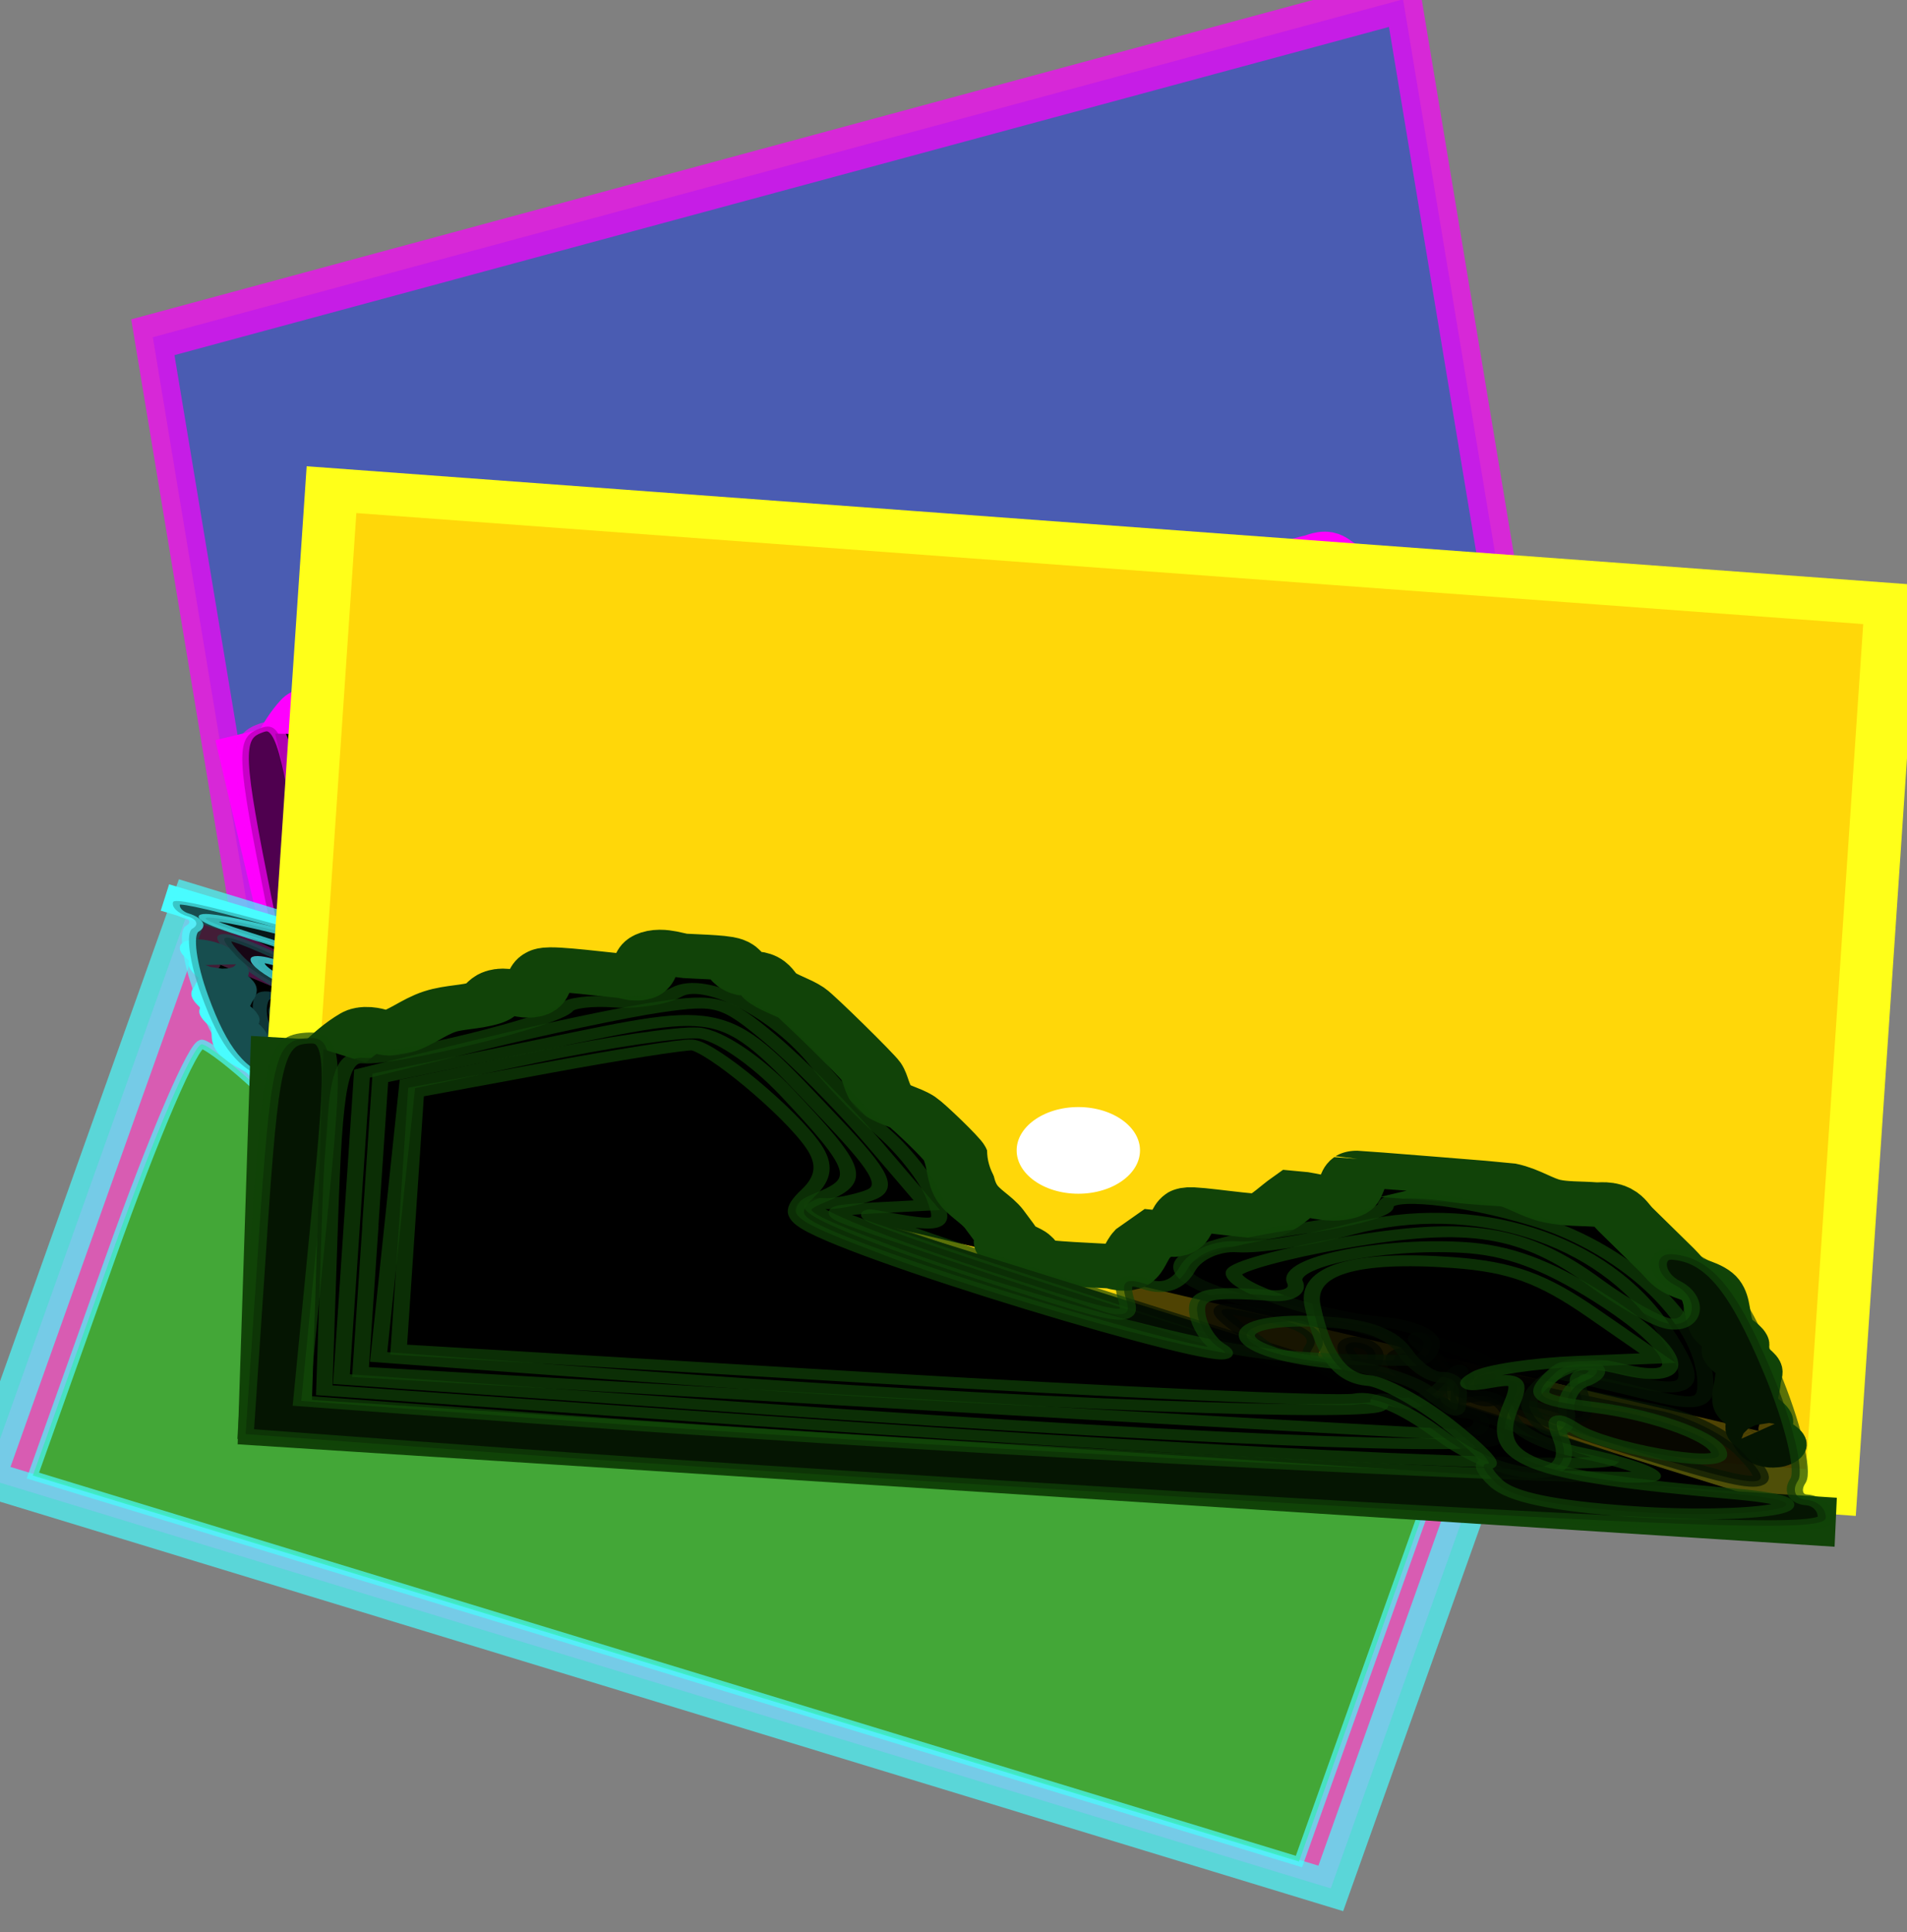 <?xml version="1.0" encoding="UTF-8" standalone="no"?>
<!-- Created with Inkscape (http://www.inkscape.org/) -->

<svg
   xmlns:dc="http://purl.org/dc/elements/1.1/"
   xmlns:cc="http://creativecommons.org/ns#"
   xmlns:rdf="http://www.w3.org/1999/02/22-rdf-syntax-ns#"
   xmlns:svg="http://www.w3.org/2000/svg"
   xmlns="http://www.w3.org/2000/svg"
   xmlns:sodipodi="http://sodipodi.sourceforge.net/DTD/sodipodi-0.dtd"
   xmlns:inkscape="http://www.inkscape.org/namespaces/inkscape"
   width="26.288"
   height="26.628"
   id="svg7110"
   version="1.1"
   inkscape:version="0.48.2 r9819"
   sodipodi:docname="insertImage.svg">
  <rect width="100%" height="100%" fill="#808080" stroke="none"/>
  <defs
     id="defs7112" />
  <sodipodi:namedview
     id="base"
     pagecolor="#ffffff"
     bordercolor="#666666"
     borderopacity="1.0"
     inkscape:pageopacity="0.0"
     inkscape:pageshadow="2"
     inkscape:zoom="3.959798"
     inkscape:cx="33.048423"
     inkscape:cy="-37.117064"
     inkscape:document-units="px"
     inkscape:current-layer="layer1"
     showgrid="false"
     fit-margin-top="0"
     fit-margin-left="0"
     fit-margin-right="0"
     fit-margin-bottom="0"
     showborder="false"
     inkscape:showpageshadow="false"
     inkscape:window-width="1280"
     inkscape:window-height="974"
     inkscape:window-x="-8"
     inkscape:window-y="-8"
     inkscape:window-maximized="1" />
  <g
     inkscape:label="Layer 1"
     inkscape:groupmode="layer"
     id="layer1"
     transform="translate(-183.948,-291.275)">
    <g
       id="g8198"
       transform="matrix(1.195,0,0,1.192,-35.903,-55.989)">
      <g
         style="stroke:#fe00fe;stroke-opacity:1"
         transform="matrix(0.672,-0.182,0.142,0.857,-8.556,66.497)"
         id="g7901">
        <g
           style="stroke:#fe00fe;stroke-opacity:1"
           id="g8024">
          <rect
             y="314.199"
             x="222.736"
             height="10.722"
             width="21.461"
             id="rect7118-81"
             style="opacity:0.69;fill:#324cc8;fill-opacity:1;fill-rule:nonzero;stroke:#fe00fe;stroke-width:0.613;stroke-linecap:square;stroke-linejoin:miter;stroke-miterlimit:4;stroke-opacity:1;stroke-dasharray:none" />
          <g
             style="fill:#000000;fill-opacity:1;stroke:#fe00fe;stroke-opacity:1"
             id="g7632-21"
             transform="matrix(0.993,0.034,0.023,0.555,34.113,138.217)">
            <path
               inkscape:connector-curvature="0"
               id="path7644-4"
               d=""
               style="opacity:0.69;fill:#000000;fill-opacity:1;fill-rule:nonzero;stroke:#fe00fe;stroke-width:0.222;stroke-linecap:square;stroke-linejoin:miter;stroke-miterlimit:4;stroke-opacity:1;stroke-dasharray:none" />
            <path
               inkscape:connector-curvature="0"
               id="path7648-9"
               d=""
               style="opacity:0.69;fill:#000000;fill-opacity:1;fill-rule:nonzero;stroke:#fe00fe;stroke-width:0.222;stroke-linecap:square;stroke-linejoin:miter;stroke-miterlimit:4;stroke-opacity:1;stroke-dasharray:none" />
            <path
               inkscape:connector-curvature="0"
               id="path7654-8"
               d=""
               style="opacity:0.69;fill:#000000;fill-opacity:1;fill-rule:nonzero;stroke:#fe00fe;stroke-width:0.222;stroke-linecap:square;stroke-linejoin:miter;stroke-miterlimit:4;stroke-opacity:1;stroke-dasharray:none" />
            <g
               style="stroke:#fe00fe;stroke-opacity:1"
               transform="translate(-7.576,-45.457)"
               id="g7666-24">
              <g
                 id="g7636-5"
                 transform="matrix(1,0.009,-0.009,1,10.408,14.207)"
                 style="fill:#000000;fill-opacity:1;stroke:#fe00fe;stroke-opacity:1">
                <path
                   style="fill:#000000;fill-opacity:1;stroke:#fe00fe;stroke-width:0.907px;stroke-linecap:butt;stroke-linejoin:miter;stroke-opacity:1"
                   d="m 183.549,346.257 c 0.274,-0.426 0.485,-0.928 0.822,-1.277 0.105,-0.109 0.284,0.063 0.411,0 0.229,-0.114 0.396,-0.374 0.617,-0.511 0.194,-0.12 0.423,-0.135 0.617,-0.255 0.087,-0.054 0.119,-0.202 0.206,-0.255 0.123,-0.076 0.314,0.12 0.411,0 0.108,-0.135 0.078,-0.405 0.206,-0.511 0.067,-0.055 0.872,0 1.028,0 0.069,0 0.157,0.06 0.206,0 0.108,-0.135 0.078,-0.405 0.206,-0.511 0.114,-0.095 0.274,0 0.411,0 0.093,0 0.554,-0.039 0.617,0 0.087,0.054 0.119,0.202 0.206,0.255 0.061,0.038 0.144,-0.038 0.206,0 0.087,0.054 0.125,0.189 0.206,0.255 0.127,0.106 0.284,0.15 0.411,0.255 0.1,0.083 0.961,1.153 1.028,1.277 0.085,0.158 0.097,0.376 0.206,0.511 0.108,0.135 0.284,0.15 0.411,0.255 0.087,0.072 0.574,0.661 0.617,0.766 0.097,0.241 0.094,0.535 0.206,0.766 0.1,0.206 0.295,0.318 0.411,0.511 0.906,1.502 -0.247,0.102 0.411,0.511 0.087,0.054 0.119,0.202 0.206,0.255 0.088,0.054 0.946,0 1.028,0 0.069,0 0.157,0.06 0.206,0 0.108,-0.135 0.121,-0.352 0.205,-0.511 0.069,-0.085 0.137,-0.17 0.206,-0.255 0.069,0 0.157,0.06 0.206,0 0.108,-0.135 0.097,-0.376 0.206,-0.511 0.037,-0.046 0.955,0.06 1.028,0 0.161,-0.134 0.274,-0.341 0.411,-0.511 0.206,0 0.433,0.114 0.617,0 0.137,-0.085 0.097,-0.376 0.206,-0.511 0.004,-0.005 2.032,-0.004 2.055,0 0.214,0.038 0.403,0.211 0.617,0.255 0.203,0.042 0.411,0 0.617,0 0.069,0 0.144,-0.038 0.206,0 0.087,0.054 0.137,0.17 0.205,0.255 0.206,0.255 0.411,0.511 0.617,0.766 0.069,0.085 0.125,0.189 0.206,0.255 0.127,0.106 0.319,0.103 0.411,0.255 0.13,0.215 0.109,0.525 0.206,0.766 0.043,0.108 0.162,0.148 0.206,0.255 0.031,0.076 -0.031,0.179 0,0.255 0.043,0.108 0.162,0.148 0.206,0.255 0.031,0.076 0,0.17 0,0.255 0,0.17 -0.043,0.349 0,0.511 0.031,0.114 0.162,0.148 0.206,0.255 0.031,0.076 -0.031,0.179 0,0.255 0.043,0.108 0.274,0.17 0.206,0.255 -0.069,0.085 -0.137,-0.17 -0.206,-0.255"
                   id="path7120-2"
                   inkscape:connector-curvature="0" />
                <path
                   style="fill:#000000;fill-opacity:1;stroke:#fe00fe;stroke-width:1px;stroke-linecap:butt;stroke-linejoin:miter;stroke-opacity:1"
                   d="m 183.343,345.255 0.253,7.829 21.466,-0.505"
                   id="path7630-9"
                   inkscape:connector-curvature="0" />
              </g>
              <path
                 style="opacity:0.69;fill:#000000;fill-opacity:1;fill-rule:nonzero;stroke:#fe00fe;stroke-width:0.222;stroke-linecap:square;stroke-linejoin:miter;stroke-miterlimit:4;stroke-opacity:1;stroke-dasharray:none"
                 d="m 191.397,364.811 c -0.065,-2.897 -0.02,-3.41 0.302,-3.409 0.444,0.001 2.613,-1.05 2.736,-1.326 0.046,-0.104 0.336,-0.189 0.644,-0.189 0.308,0 0.69,-0.131 0.85,-0.29 0.372,-0.372 1.392,0.26 2,1.241 0.236,0.38 0.679,0.975 0.985,1.322 0.306,0.347 0.639,0.902 0.739,1.233 0.175,0.577 0.143,0.595 -0.792,0.444 -0.536,-0.086 1.469,0.696 4.455,1.739 2.986,1.043 5.6,1.975 5.808,2.072 0.56,0.261 -4.599,0.502 -11.54,0.54 l -6.11,0.033 -0.077,-3.41 z"
                 id="path7640-98"
                 inkscape:connector-curvature="0" />
              <path
                 style="opacity:0.69;fill:#000000;fill-opacity:1;fill-rule:nonzero;stroke:#fe00fe;stroke-width:0.222;stroke-linecap:square;stroke-linejoin:miter;stroke-miterlimit:4;stroke-opacity:1;stroke-dasharray:none"
                 d="m 209.14,367.363 c -1.785,-0.62 -2.497,-1.377 -0.996,-1.059 0.47,0.1 1.196,0.241 1.612,0.316 0.417,0.074 0.962,0.408 1.211,0.741 0.563,0.753 0.335,0.753 -1.827,0.002 l 0,0 z"
                 id="path7642-3"
                 inkscape:connector-curvature="0" />
              <path
                 style="opacity:0.69;fill:#000000;fill-opacity:1;fill-rule:nonzero;stroke:#fe00fe;stroke-width:0.222;stroke-linecap:square;stroke-linejoin:miter;stroke-miterlimit:4;stroke-opacity:1;stroke-dasharray:none"
                 d="m 206.262,366.284 c -0.331,-0.331 -0.16,-0.54 0.337,-0.41 0.278,0.073 0.505,0.232 0.505,0.355 0,0.261 -0.597,0.3 -0.842,0.055 z"
                 id="path7646-8"
                 inkscape:connector-curvature="0" />
              <path
                 style="opacity:0.69;fill:#000000;fill-opacity:1;fill-rule:nonzero;stroke:#fe00fe;stroke-width:0.222;stroke-linecap:square;stroke-linejoin:miter;stroke-miterlimit:4;stroke-opacity:1;stroke-dasharray:none"
                 d="m 206.718,366.099 c -0.3,-0.457 -0.798,-0.686 -2.026,-0.93 -2.15,-0.427 -2.124,-1.017 0.076,-1.731 0.59,-0.192 1.073,-0.444 1.073,-0.561 0,-0.3 1.035,-0.263 2.046,0.074 1.347,0.449 2.5,1.909 2.5,3.167 0,0.294 -0.162,0.349 -0.661,0.224 -1.824,-0.458 -2.117,-0.464 -2.117,-0.047 0,0.598 -0.433,0.502 -0.891,-0.196 z"
                 id="path7650-6"
                 inkscape:connector-curvature="0" />
              <path
                 style="opacity:0.69;fill:#000000;fill-opacity:1;fill-rule:nonzero;stroke:#fe00fe;stroke-width:0.222;stroke-linecap:square;stroke-linejoin:miter;stroke-miterlimit:4;stroke-opacity:1;stroke-dasharray:none"
                 d="m 205.463,365.947 c -0.086,-0.139 -0.036,-0.253 0.111,-0.253 0.147,0 0.267,0.114 0.267,0.253 0,0.139 -0.05,0.253 -0.111,0.253 -0.061,0 -0.182,-0.114 -0.267,-0.253 z"
                 id="path7652-9"
                 inkscape:connector-curvature="0" />
              <path
                 style="opacity:0.69;fill:#000000;fill-opacity:1;fill-rule:nonzero;stroke:#fe00fe;stroke-width:0.222;stroke-linecap:square;stroke-linejoin:miter;stroke-miterlimit:4;stroke-opacity:1;stroke-dasharray:none"
                 d="m 191.699,364.846 0,-3.122 1.578,-0.76 c 0.868,-0.418 1.96,-0.887 2.427,-1.041 0.787,-0.26 0.901,-0.226 1.557,0.478 0.39,0.417 1.065,1.296 1.502,1.954 l 0.793,1.195 -0.709,0.133 c -0.643,0.121 -0.662,0.153 -0.204,0.342 1.046,0.433 5.759,2.176 5.883,2.176 0.071,0 -0.133,-0.227 -0.453,-0.505 -0.61,-0.529 -0.513,-0.602 0.456,-0.342 0.37,0.099 0.532,0.288 0.444,0.517 -0.131,0.34 0.09,0.471 2.509,1.484 0.753,0.315 -3.314,0.553 -10.038,0.586 l -5.745,0.028 0,-3.122 z"
                 id="path7656-8"
                 inkscape:connector-curvature="0" />
              <path
                 style="opacity:0.69;fill:#000000;fill-opacity:1;fill-rule:nonzero;stroke:#fe00fe;stroke-width:0.222;stroke-linecap:square;stroke-linejoin:miter;stroke-miterlimit:4;stroke-opacity:1;stroke-dasharray:none"
                 d="m 191.953,364.786 9e-4,-3.005 2.207,-0.931 c 2.524,-1.065 2.394,-1.101 4.039,1.14 0.727,0.99 0.833,1.272 0.547,1.453 -0.195,0.124 -0.463,0.226 -0.595,0.229 -0.585,0.009 0.387,0.532 2.295,1.235 1.911,0.703 2.046,0.722 1.927,0.264 -0.095,-0.365 -0.029,-0.454 0.258,-0.344 0.249,0.096 0.445,-0.037 0.553,-0.375 0.094,-0.296 0.382,-0.523 0.664,-0.523 0.274,0 0.963,-0.237 1.531,-0.527 1.655,-0.845 3.477,-0.201 4.381,1.547 0.568,1.099 0.486,1.318 -0.421,1.119 -0.727,-0.16 -0.782,-0.128 -0.65,0.379 0.11,0.422 0.054,0.518 -0.236,0.407 -0.21,-0.08 -0.492,-0.146 -0.628,-0.146 -0.136,0 -0.185,-0.101 -0.108,-0.224 0.158,-0.256 -0.254,-0.625 -0.992,-0.888 -0.405,-0.145 -0.443,-0.118 -0.189,0.138 0.174,0.175 0.316,0.523 0.316,0.773 0,0.25 0.114,0.455 0.253,0.455 0.368,0 0.31,0.415 -0.063,0.455 -0.174,0.018 -3.64,0.111 -7.702,0.206 l -7.387,0.173 9e-4,-3.005 z"
                 id="path7658-6"
                 inkscape:connector-curvature="0" />
              <path
                 style="opacity:0.69;fill:#000000;fill-opacity:1;fill-rule:nonzero;stroke:#fe00fe;stroke-width:0.222;stroke-linecap:square;stroke-linejoin:miter;stroke-miterlimit:4;stroke-opacity:1;stroke-dasharray:none"
                 d="m 190.437,365.219 c 0,-3.608 0.044,-4.023 0.442,-4.127 0.409,-0.107 0.436,0.166 0.366,3.632 l -0.076,3.748 3.485,-5.8e-4 c 5.851,-9.8e-4 15.215,-0.321 15.095,-0.516 -0.062,-0.101 -0.506,-0.258 -0.986,-0.348 -0.544,-0.102 -0.93,-0.346 -1.026,-0.647 -0.093,-0.293 -0.299,-0.428 -0.522,-0.342 -0.266,0.102 -0.33,0.01 -0.232,-0.329 0.083,-0.284 0.017,-0.24 -0.167,0.109 -0.173,0.331 -0.453,0.521 -0.652,0.445 -0.192,-0.074 -0.29,-0.039 -0.218,0.077 0.161,0.26 -5.01,0.538 -10.025,0.54 l -3.733,0.001 0.071,-2.798 0.071,-2.798 1.73,-0.737 c 0.951,-0.406 1.945,-0.737 2.208,-0.737 0.271,0 0.818,0.465 1.264,1.073 1.064,1.454 1.125,1.673 0.575,2.079 -0.438,0.324 -0.364,0.399 0.99,1 0.805,0.357 2.301,0.874 3.325,1.149 1.577,0.423 2.251,0.469 3.988,0.276 0.104,-0.012 0.189,-0.174 0.189,-0.361 0,-0.198 -0.29,-0.349 -0.694,-0.361 -0.874,-0.025 -2.083,-0.476 -2.083,-0.777 0,-0.125 0.663,-0.476 1.474,-0.779 1.695,-0.634 2.459,-0.538 3.504,0.442 0.388,0.363 0.847,0.683 1.02,0.71 0.375,0.06 0.425,-0.565 0.063,-0.789 -0.295,-0.182 -0.34,-0.633 -0.063,-0.627 0.526,0.011 0.898,0.58 1.455,2.228 0.337,0.995 0.547,1.98 0.467,2.188 -0.08,0.208 -0.019,0.378 0.134,0.378 0.154,0 0.28,0.152 0.28,0.338 0,0.271 -1.442,0.371 -7.238,0.505 -3.981,0.092 -8.868,0.167 -10.859,0.167 l -3.621,0 0,-4.011 z m 18.07,1.549 c -0.037,-0.243 0.054,-0.521 0.204,-0.618 0.15,-0.097 0.219,-0.229 0.153,-0.295 -0.265,-0.265 -1.004,0.552 -0.854,0.944 0.211,0.549 0.582,0.526 0.496,-0.031 l 0,0 z"
                 id="path7660-6"
                 inkscape:connector-curvature="0" />
              <path
                 style="opacity:0.69;fill:#000000;fill-opacity:1;fill-rule:nonzero;stroke:#fe00fe;stroke-width:0.222;stroke-linecap:square;stroke-linejoin:miter;stroke-miterlimit:4;stroke-opacity:1;stroke-dasharray:none"
                 d="m 206.783,367.435 c -0.494,-0.472 -0.929,-0.689 -1.178,-0.587 -0.217,0.089 -3.265,0.223 -6.772,0.298 l -6.377,0.136 0,-2.633 0,-2.633 1.763,-0.686 c 0.97,-0.377 1.857,-0.686 1.973,-0.686 0.264,0 1.414,1.227 1.759,1.878 0.182,0.342 0.173,0.628 -0.029,0.955 -0.227,0.367 -0.208,0.517 0.09,0.708 1.086,0.693 6.487,2.429 5.682,1.826 -0.139,-0.104 -0.286,-0.388 -0.327,-0.631 -0.071,-0.426 0.095,-0.511 1,-0.511 0.231,-2e-5 0.368,-0.139 0.302,-0.308 -0.149,-0.388 1.12,-0.927 2.257,-0.959 0.619,-0.018 1.16,0.21 1.909,0.803 1.225,0.97 1.414,1.69 0.375,1.43 -0.436,-0.109 -0.744,-0.053 -0.88,0.162 -0.331,0.523 -0.267,0.598 0.568,0.662 0.86,0.066 1.74,0.455 1.74,0.77 0,0.277 -1.563,0.034 -1.994,-0.311 -0.286,-0.229 -0.32,-0.181 -0.182,0.253 0.291,0.915 -0.749,0.956 -1.68,0.065 z m 0.236,-0.843 c 0,-0.201 -0.114,-0.343 -0.253,-0.316 -0.139,0.027 -0.376,-0.178 -0.526,-0.456 -0.188,-0.347 -0.527,-0.502 -1.082,-0.496 -1.521,0.016 -1.441,0.771 0.088,0.828 0.519,0.019 1.116,0.209 1.327,0.42 0.467,0.467 0.445,0.466 0.445,0.02 l 0,-10e-6 z"
                 id="path7662-2"
                 inkscape:connector-curvature="0" />
              <path
                 style="opacity:0.69;fill:#000000;fill-opacity:1;fill-rule:nonzero;stroke:#fe00fe;stroke-width:0.222;stroke-linecap:square;stroke-linejoin:miter;stroke-miterlimit:4;stroke-opacity:1;stroke-dasharray:none"
                 d="m 207.609,368.346 c -0.173,-0.208 -0.235,-0.379 -0.138,-0.379 0.097,0 -0.164,-0.341 -0.581,-0.758 -0.417,-0.417 -0.925,-0.758 -1.129,-0.758 -0.38,0 -0.64,-0.453 -0.83,-1.442 -0.135,-0.706 0.525,-1.084 1.894,-1.084 0.788,0 1.229,0.185 1.95,0.818 l 0.932,0.818 -1.094,0.187 c -0.602,0.103 -1.216,0.31 -1.365,0.46 -0.193,0.195 -0.141,0.224 0.184,0.1 0.378,-0.144 0.431,-0.072 0.313,0.427 -0.275,1.166 0.25,1.411 3.146,1.473 1.584,0.034 0.268,0.508 -1.421,0.512 -1.071,0.003 -1.644,-0.113 -1.862,-0.375 z"
                 id="path7664-3"
                 inkscape:connector-curvature="0" />
            </g>
          </g>
        </g>
      </g>
      <g
         style="stroke:#49fcff;stroke-opacity:1"
         transform="matrix(1.252,-0.037,0.04,1.21,-51.566,-75.213)"
         id="g8045">
        <g
           style="stroke:#49fcff;stroke-opacity:1"
           id="g7879"
           transform="matrix(-0.571,-0.2,0.208,-0.548,227.484,562.12)">
          <rect
             y="357.887"
             x="196.096"
             height="9.934"
             width="21.461"
             id="rect7118-8"
             style="opacity:0.69;fill:#ff4cc8;fill-opacity:1;fill-rule:nonzero;stroke:#49fcff;stroke-width:0.59;stroke-linecap:square;stroke-linejoin:miter;stroke-miterlimit:4;stroke-opacity:1;stroke-dasharray:none" />
          <g
             style="fill:#000000;fill-opacity:1;stroke:#49fcff;stroke-opacity:1"
             id="g7632-2"
             transform="matrix(1,0,0,0.45,13.239,222.338)">
            <path
               inkscape:connector-curvature="0"
               id="path7644-7"
               d=""
               style="opacity:0.69;fill:#000000;fill-opacity:1;fill-rule:nonzero;stroke:#49fcff;stroke-width:0.222;stroke-linecap:square;stroke-linejoin:miter;stroke-miterlimit:4;stroke-opacity:1;stroke-dasharray:none" />
            <path
               inkscape:connector-curvature="0"
               id="path7648-7"
               d=""
               style="opacity:0.69;fill:#000000;fill-opacity:1;fill-rule:nonzero;stroke:#49fcff;stroke-width:0.222;stroke-linecap:square;stroke-linejoin:miter;stroke-miterlimit:4;stroke-opacity:1;stroke-dasharray:none" />
            <path
               inkscape:connector-curvature="0"
               id="path7654-1"
               d=""
               style="opacity:0.69;fill:#000000;fill-opacity:1;fill-rule:nonzero;stroke:#49fcff;stroke-width:0.222;stroke-linecap:square;stroke-linejoin:miter;stroke-miterlimit:4;stroke-opacity:1;stroke-dasharray:none" />
            <g
               style="stroke:#49fcff;stroke-opacity:1"
               transform="translate(-7.576,-45.457)"
               id="g7666-2">
              <g
                 id="g7636-6"
                 transform="matrix(1,0.009,-0.009,1,10.408,14.207)"
                 style="fill:#000000;fill-opacity:1;stroke:#49fcff;stroke-opacity:1">
                <path
                   style="fill:#000000;fill-opacity:1;stroke:#49fcff;stroke-width:0.907px;stroke-linecap:butt;stroke-linejoin:miter;stroke-opacity:1"
                   d="m 183.549,346.257 c 0.274,-0.426 0.485,-0.928 0.822,-1.277 0.105,-0.109 0.284,0.063 0.411,0 0.229,-0.114 0.396,-0.374 0.617,-0.511 0.194,-0.12 0.423,-0.135 0.617,-0.255 0.087,-0.054 0.119,-0.202 0.206,-0.255 0.123,-0.076 0.314,0.12 0.411,0 0.108,-0.135 0.078,-0.405 0.206,-0.511 0.067,-0.055 0.872,0 1.028,0 0.069,0 0.157,0.06 0.206,0 0.108,-0.135 0.078,-0.405 0.206,-0.511 0.114,-0.095 0.274,0 0.411,0 0.093,0 0.554,-0.039 0.617,0 0.087,0.054 0.119,0.202 0.206,0.255 0.061,0.038 0.144,-0.038 0.206,0 0.087,0.054 0.125,0.189 0.206,0.255 0.127,0.106 0.284,0.15 0.411,0.255 0.1,0.083 0.961,1.153 1.028,1.277 0.085,0.158 0.097,0.376 0.206,0.511 0.108,0.135 0.284,0.15 0.411,0.255 0.087,0.072 0.574,0.661 0.617,0.766 0.097,0.241 0.094,0.535 0.206,0.766 0.1,0.206 0.295,0.318 0.411,0.511 0.906,1.502 -0.247,0.102 0.411,0.511 0.087,0.054 0.119,0.202 0.206,0.255 0.088,0.054 0.946,0 1.028,0 0.069,0 0.157,0.06 0.206,0 0.108,-0.135 0.121,-0.352 0.205,-0.511 0.069,-0.085 0.137,-0.17 0.206,-0.255 0.069,0 0.157,0.06 0.206,0 0.108,-0.135 0.097,-0.376 0.206,-0.511 0.037,-0.046 0.955,0.06 1.028,0 0.161,-0.134 0.274,-0.341 0.411,-0.511 0.206,0 0.433,0.114 0.617,0 0.137,-0.085 0.097,-0.376 0.206,-0.511 0.004,-0.005 2.032,-0.004 2.055,0 0.214,0.038 0.403,0.211 0.617,0.255 0.203,0.042 0.411,0 0.617,0 0.069,0 0.144,-0.038 0.206,0 0.087,0.054 0.137,0.17 0.205,0.255 0.206,0.255 0.411,0.511 0.617,0.766 0.069,0.085 0.125,0.189 0.206,0.255 0.127,0.106 0.319,0.103 0.411,0.255 0.13,0.215 0.109,0.525 0.206,0.766 0.043,0.108 0.162,0.148 0.206,0.255 0.031,0.076 -0.031,0.179 0,0.255 0.043,0.108 0.162,0.148 0.206,0.255 0.031,0.076 0,0.17 0,0.255 0,0.17 -0.043,0.349 0,0.511 0.031,0.114 0.162,0.148 0.206,0.255 0.031,0.076 -0.031,0.179 0,0.255 0.043,0.108 0.274,0.17 0.206,0.255 -0.069,0.085 -0.137,-0.17 -0.206,-0.255"
                   id="path7120-0"
                   inkscape:connector-curvature="0" />
                <path
                   style="fill:#000000;fill-opacity:1;stroke:#49fcff;stroke-width:1px;stroke-linecap:butt;stroke-linejoin:miter;stroke-opacity:1"
                   d="m 183.343,345.255 0.253,7.829 21.466,-0.505"
                   id="path7630-4"
                   inkscape:connector-curvature="0" />
              </g>
              <path
                 style="opacity:0.69;fill:#000000;fill-opacity:1;fill-rule:nonzero;stroke:#49fcff;stroke-width:0.222;stroke-linecap:square;stroke-linejoin:miter;stroke-miterlimit:4;stroke-opacity:1;stroke-dasharray:none"
                 d="m 191.397,364.811 c -0.065,-2.897 -0.02,-3.41 0.302,-3.409 0.444,0.001 2.613,-1.05 2.736,-1.326 0.046,-0.104 0.336,-0.189 0.644,-0.189 0.308,0 0.69,-0.131 0.85,-0.29 0.372,-0.372 1.392,0.26 2,1.241 0.236,0.38 0.679,0.975 0.985,1.322 0.306,0.347 0.639,0.902 0.739,1.233 0.175,0.577 0.143,0.595 -0.792,0.444 -0.536,-0.086 1.469,0.696 4.455,1.739 2.986,1.043 5.6,1.975 5.808,2.072 0.56,0.261 -4.599,0.502 -11.54,0.54 l -6.11,0.033 -0.077,-3.41 z"
                 id="path7640-9"
                 inkscape:connector-curvature="0" />
              <path
                 style="opacity:0.69;fill:#000000;fill-opacity:1;fill-rule:nonzero;stroke:#49fcff;stroke-width:0.222;stroke-linecap:square;stroke-linejoin:miter;stroke-miterlimit:4;stroke-opacity:1;stroke-dasharray:none"
                 d="m 209.14,367.363 c -1.785,-0.62 -2.497,-1.377 -0.996,-1.059 0.47,0.1 1.196,0.241 1.612,0.316 0.417,0.074 0.962,0.408 1.211,0.741 0.563,0.753 0.335,0.753 -1.827,0.002 l 0,0 z"
                 id="path7642-4"
                 inkscape:connector-curvature="0" />
              <path
                 style="opacity:0.69;fill:#000000;fill-opacity:1;fill-rule:nonzero;stroke:#49fcff;stroke-width:0.222;stroke-linecap:square;stroke-linejoin:miter;stroke-miterlimit:4;stroke-opacity:1;stroke-dasharray:none"
                 d="m 206.262,366.284 c -0.331,-0.331 -0.16,-0.54 0.337,-0.41 0.278,0.073 0.505,0.232 0.505,0.355 0,0.261 -0.597,0.3 -0.842,0.055 z"
                 id="path7646-6"
                 inkscape:connector-curvature="0" />
              <path
                 style="opacity:0.69;fill:#000000;fill-opacity:1;fill-rule:nonzero;stroke:#49fcff;stroke-width:0.222;stroke-linecap:square;stroke-linejoin:miter;stroke-miterlimit:4;stroke-opacity:1;stroke-dasharray:none"
                 d="m 206.718,366.099 c -0.3,-0.457 -0.798,-0.686 -2.026,-0.93 -2.15,-0.427 -2.124,-1.017 0.076,-1.731 0.59,-0.192 1.073,-0.444 1.073,-0.561 0,-0.3 1.035,-0.263 2.046,0.074 1.347,0.449 2.5,1.909 2.5,3.167 0,0.294 -0.162,0.349 -0.661,0.224 -1.824,-0.458 -2.117,-0.464 -2.117,-0.047 0,0.598 -0.433,0.502 -0.891,-0.196 z"
                 id="path7650-0"
                 inkscape:connector-curvature="0" />
              <path
                 style="opacity:0.69;fill:#000000;fill-opacity:1;fill-rule:nonzero;stroke:#49fcff;stroke-width:0.222;stroke-linecap:square;stroke-linejoin:miter;stroke-miterlimit:4;stroke-opacity:1;stroke-dasharray:none"
                 d="m 205.463,365.947 c -0.086,-0.139 -0.036,-0.253 0.111,-0.253 0.147,0 0.267,0.114 0.267,0.253 0,0.139 -0.05,0.253 -0.111,0.253 -0.061,0 -0.182,-0.114 -0.267,-0.253 z"
                 id="path7652-3"
                 inkscape:connector-curvature="0" />
              <path
                 style="opacity:0.69;fill:#000000;fill-opacity:1;fill-rule:nonzero;stroke:#49fcff;stroke-width:0.222;stroke-linecap:square;stroke-linejoin:miter;stroke-miterlimit:4;stroke-opacity:1;stroke-dasharray:none"
                 d="m 191.699,364.846 0,-3.122 1.578,-0.76 c 0.868,-0.418 1.96,-0.887 2.427,-1.041 0.787,-0.26 0.901,-0.226 1.557,0.478 0.39,0.417 1.065,1.296 1.502,1.954 l 0.793,1.195 -0.709,0.133 c -0.643,0.121 -0.662,0.153 -0.204,0.342 1.046,0.433 5.759,2.176 5.883,2.176 0.071,0 -0.133,-0.227 -0.453,-0.505 -0.61,-0.529 -0.513,-0.602 0.456,-0.342 0.37,0.099 0.532,0.288 0.444,0.517 -0.131,0.34 0.09,0.471 2.509,1.484 0.753,0.315 -3.314,0.553 -10.038,0.586 l -5.745,0.028 0,-3.122 z"
                 id="path7656-6"
                 inkscape:connector-curvature="0" />
              <path
                 style="opacity:0.69;fill:#000000;fill-opacity:1;fill-rule:nonzero;stroke:#49fcff;stroke-width:0.222;stroke-linecap:square;stroke-linejoin:miter;stroke-miterlimit:4;stroke-opacity:1;stroke-dasharray:none"
                 d="m 191.953,364.786 9e-4,-3.005 2.207,-0.931 c 2.524,-1.065 2.394,-1.101 4.039,1.14 0.727,0.99 0.833,1.272 0.547,1.453 -0.195,0.124 -0.463,0.226 -0.595,0.229 -0.585,0.009 0.387,0.532 2.295,1.235 1.911,0.703 2.046,0.722 1.927,0.264 -0.095,-0.365 -0.029,-0.454 0.258,-0.344 0.249,0.096 0.445,-0.037 0.553,-0.375 0.094,-0.296 0.382,-0.523 0.664,-0.523 0.274,0 0.963,-0.237 1.531,-0.527 1.655,-0.845 3.477,-0.201 4.381,1.547 0.568,1.099 0.486,1.318 -0.421,1.119 -0.727,-0.16 -0.782,-0.128 -0.65,0.379 0.11,0.422 0.054,0.518 -0.236,0.407 -0.21,-0.08 -0.492,-0.146 -0.628,-0.146 -0.136,0 -0.185,-0.101 -0.108,-0.224 0.158,-0.256 -0.254,-0.625 -0.992,-0.888 -0.405,-0.145 -0.443,-0.118 -0.189,0.138 0.174,0.175 0.316,0.523 0.316,0.773 0,0.25 0.114,0.455 0.253,0.455 0.368,0 0.31,0.415 -0.063,0.455 -0.174,0.018 -3.64,0.111 -7.702,0.206 l -7.387,0.173 9e-4,-3.005 z"
                 id="path7658-2"
                 inkscape:connector-curvature="0" />
              <path
                 style="opacity:0.69;fill:#000000;fill-opacity:1;fill-rule:nonzero;stroke:#49fcff;stroke-width:0.222;stroke-linecap:square;stroke-linejoin:miter;stroke-miterlimit:4;stroke-opacity:1;stroke-dasharray:none"
                 d="m 190.437,365.219 c 0,-3.608 0.044,-4.023 0.442,-4.127 0.409,-0.107 0.436,0.166 0.366,3.632 l -0.076,3.748 3.485,-5.8e-4 c 5.851,-9.8e-4 15.215,-0.321 15.095,-0.516 -0.062,-0.101 -0.506,-0.258 -0.986,-0.348 -0.544,-0.102 -0.93,-0.346 -1.026,-0.647 -0.093,-0.293 -0.299,-0.428 -0.522,-0.342 -0.266,0.102 -0.33,0.01 -0.232,-0.329 0.083,-0.284 0.017,-0.24 -0.167,0.109 -0.173,0.331 -0.453,0.521 -0.652,0.445 -0.192,-0.074 -0.29,-0.039 -0.218,0.077 0.161,0.26 -5.01,0.538 -10.025,0.54 l -3.733,0.001 0.071,-2.798 0.071,-2.798 1.73,-0.737 c 0.951,-0.406 1.945,-0.737 2.208,-0.737 0.271,0 0.818,0.465 1.264,1.073 1.064,1.454 1.125,1.673 0.575,2.079 -0.438,0.324 -0.364,0.399 0.99,1 0.805,0.357 2.301,0.874 3.325,1.149 1.577,0.423 2.251,0.469 3.988,0.276 0.104,-0.012 0.189,-0.174 0.189,-0.361 0,-0.198 -0.29,-0.349 -0.694,-0.361 -0.874,-0.025 -2.083,-0.476 -2.083,-0.777 0,-0.125 0.663,-0.476 1.474,-0.779 1.695,-0.634 2.459,-0.538 3.504,0.442 0.388,0.363 0.847,0.683 1.02,0.71 0.375,0.06 0.425,-0.565 0.063,-0.789 -0.295,-0.182 -0.34,-0.633 -0.063,-0.627 0.526,0.011 0.898,0.58 1.455,2.228 0.337,0.995 0.547,1.98 0.467,2.188 -0.08,0.208 -0.019,0.378 0.134,0.378 0.154,0 0.28,0.152 0.28,0.338 0,0.271 -1.442,0.371 -7.238,0.505 -3.981,0.092 -8.868,0.167 -10.859,0.167 l -3.621,0 0,-4.011 z m 18.07,1.549 c -0.037,-0.243 0.054,-0.521 0.204,-0.618 0.15,-0.097 0.219,-0.229 0.153,-0.295 -0.265,-0.265 -1.004,0.552 -0.854,0.944 0.211,0.549 0.582,0.526 0.496,-0.031 l 0,0 z"
                 id="path7660-4"
                 inkscape:connector-curvature="0" />
              <path
                 style="opacity:0.69;fill:#000000;fill-opacity:1;fill-rule:nonzero;stroke:#49fcff;stroke-width:0.222;stroke-linecap:square;stroke-linejoin:miter;stroke-miterlimit:4;stroke-opacity:1;stroke-dasharray:none"
                 d="m 206.783,367.435 c -0.494,-0.472 -0.929,-0.689 -1.178,-0.587 -0.217,0.089 -3.265,0.223 -6.772,0.298 l -6.377,0.136 0,-2.633 0,-2.633 1.763,-0.686 c 0.97,-0.377 1.857,-0.686 1.973,-0.686 0.264,0 1.414,1.227 1.759,1.878 0.182,0.342 0.173,0.628 -0.029,0.955 -0.227,0.367 -0.208,0.517 0.09,0.708 1.086,0.693 6.487,2.429 5.682,1.826 -0.139,-0.104 -0.286,-0.388 -0.327,-0.631 -0.071,-0.426 0.095,-0.511 1,-0.511 0.231,-2e-5 0.368,-0.139 0.302,-0.308 -0.149,-0.388 1.12,-0.927 2.257,-0.959 0.619,-0.018 1.16,0.21 1.909,0.803 1.225,0.97 1.414,1.69 0.375,1.43 -0.436,-0.109 -0.744,-0.053 -0.88,0.162 -0.331,0.523 -0.267,0.598 0.568,0.662 0.86,0.066 1.74,0.455 1.74,0.77 0,0.277 -1.563,0.034 -1.994,-0.311 -0.286,-0.229 -0.32,-0.181 -0.182,0.253 0.291,0.915 -0.749,0.956 -1.68,0.065 z m 0.236,-0.843 c 0,-0.201 -0.114,-0.343 -0.253,-0.316 -0.139,0.027 -0.376,-0.178 -0.526,-0.456 -0.188,-0.347 -0.527,-0.502 -1.082,-0.496 -1.521,0.016 -1.441,0.771 0.088,0.828 0.519,0.019 1.116,0.209 1.327,0.42 0.467,0.467 0.445,0.466 0.445,0.02 l 0,-10e-6 z"
                 id="path7662-5"
                 inkscape:connector-curvature="0" />
              <path
                 style="opacity:0.69;fill:#000000;fill-opacity:1;fill-rule:nonzero;stroke:#49fcff;stroke-width:0.222;stroke-linecap:square;stroke-linejoin:miter;stroke-miterlimit:4;stroke-opacity:1;stroke-dasharray:none"
                 d="m 207.609,368.346 c -0.173,-0.208 -0.235,-0.379 -0.138,-0.379 0.097,0 -0.164,-0.341 -0.581,-0.758 -0.417,-0.417 -0.925,-0.758 -1.129,-0.758 -0.38,0 -0.64,-0.453 -0.83,-1.442 -0.135,-0.706 0.525,-1.084 1.894,-1.084 0.788,0 1.229,0.185 1.95,0.818 l 0.932,0.818 -1.094,0.187 c -0.602,0.103 -1.216,0.31 -1.365,0.46 -0.193,0.195 -0.141,0.224 0.184,0.1 0.378,-0.144 0.431,-0.072 0.313,0.427 -0.275,1.166 0.25,1.411 3.146,1.473 1.584,0.034 0.268,0.508 -1.421,0.512 -1.071,0.003 -1.644,-0.113 -1.862,-0.375 z"
                 id="path7664-8"
                 inkscape:connector-curvature="0" />
            </g>
          </g>
          <path
             inkscape:connector-curvature="0"
             id="path7856"
             d="m 206.835,365.627 c -0.15,-0.082 -0.363,-0.253 -0.473,-0.382 -0.11,-0.128 -0.484,-0.401 -0.831,-0.606 -2.141,-1.265 -3.284,-1.62 -4.443,-1.383 -0.348,0.071 -0.844,0.13 -1.104,0.13 -0.26,0 -0.51,0.04 -0.556,0.089 -0.13,0.138 -1.533,0.554 -2.168,0.643 l -0.568,0.08 0,-3.022 0,-3.022 10.102,0 10.102,0 0,3.754 c 0,2.137 -0.098,3.754 -0.226,3.754 -0.125,0 -0.579,-0.181 -1.009,-0.402 -0.743,-0.381 -0.886,-0.405 -2.828,-0.473 -1.136,-0.039 -2.119,-0.025 -2.211,0.032 -0.272,0.17 -1.263,0.387 -1.761,0.387 -0.256,0 -0.618,0.128 -0.804,0.284 -0.373,0.314 -0.805,0.362 -1.222,0.136 z"
             style="opacity:0.69;fill:#00c800;fill-opacity:1;fill-rule:nonzero;stroke:#49fcff;stroke-width:0.149;stroke-linecap:square;stroke-linejoin:miter;stroke-miterlimit:4;stroke-opacity:1;stroke-dasharray:none" />
        </g>
      </g>
      <g
         transform="matrix(0.388,0,0,0.317,112.736,194.222)"
         id="g8002">
        <rect
           style="fill:#ffd709;fill-opacity:1;fill-rule:nonzero;stroke:#ffff19;stroke-width:1.57;stroke-linecap:square;stroke-linejoin:miter;stroke-miterlimit:4;stroke-opacity:1;stroke-dasharray:none"
           id="rect7118"
           width="46.55"
           height="32.45"
           x="211.127"
           y="305.799"
           transform="matrix(0.996,0.09,-0.055,0.998,0,0)" />
        <g
           id="g7632"
           style="fill:#000000;fill-opacity:1;stroke:#114308;stroke-opacity:1"
           transform="matrix(2.16,0.196,-0.098,1.784,-172.341,-254.821)">
          <path
             style="opacity:0.69;fill:#000000;fill-opacity:1;fill-rule:nonzero;stroke:#114308;stroke-width:0.222;stroke-linecap:square;stroke-linejoin:miter;stroke-miterlimit:4;stroke-opacity:1;stroke-dasharray:none"
             d=""
             id="path7644"
             inkscape:connector-curvature="0" />
          <path
             style="opacity:0.69;fill:#000000;fill-opacity:1;fill-rule:nonzero;stroke:#114308;stroke-width:0.222;stroke-linecap:square;stroke-linejoin:miter;stroke-miterlimit:4;stroke-opacity:1;stroke-dasharray:none"
             d=""
             id="path7648"
             inkscape:connector-curvature="0" />
          <path
             style="opacity:0.69;fill:#000000;fill-opacity:1;fill-rule:nonzero;stroke:#114308;stroke-width:0.222;stroke-linecap:square;stroke-linejoin:miter;stroke-miterlimit:4;stroke-opacity:1;stroke-dasharray:none"
             d=""
             id="path7654"
             inkscape:connector-curvature="0" />
          <g
             id="g7666"
             transform="translate(-7.576,-45.457)">
            <g
               style="fill:#000000;fill-opacity:1;stroke:#114308;stroke-opacity:1"
               transform="matrix(1,0.009,-0.009,1,10.408,14.207)"
               id="g7636">
              <path
                 inkscape:connector-curvature="0"
                 id="path7120"
                 d="m 183.549,346.257 c 0.274,-0.426 0.485,-0.928 0.822,-1.277 0.105,-0.109 0.284,0.063 0.411,0 0.229,-0.114 0.396,-0.374 0.617,-0.511 0.194,-0.12 0.423,-0.135 0.617,-0.255 0.087,-0.054 0.119,-0.202 0.206,-0.255 0.123,-0.076 0.314,0.12 0.411,0 0.108,-0.135 0.078,-0.405 0.206,-0.511 0.067,-0.055 0.872,0 1.028,0 0.069,0 0.157,0.06 0.206,0 0.108,-0.135 0.078,-0.405 0.206,-0.511 0.114,-0.095 0.274,0 0.411,0 0.093,0 0.554,-0.039 0.617,0 0.087,0.054 0.119,0.202 0.206,0.255 0.061,0.038 0.144,-0.038 0.206,0 0.087,0.054 0.125,0.189 0.206,0.255 0.127,0.106 0.284,0.15 0.411,0.255 0.1,0.083 0.961,1.153 1.028,1.277 0.085,0.158 0.097,0.376 0.206,0.511 0.108,0.135 0.284,0.15 0.411,0.255 0.087,0.072 0.574,0.661 0.617,0.766 0.097,0.241 0.094,0.535 0.206,0.766 0.1,0.206 0.295,0.318 0.411,0.511 0.906,1.502 -0.247,0.102 0.411,0.511 0.087,0.054 0.119,0.202 0.206,0.255 0.088,0.054 0.946,0 1.028,0 0.069,0 0.157,0.06 0.206,0 0.108,-0.135 0.121,-0.352 0.205,-0.511 0.069,-0.085 0.137,-0.17 0.206,-0.255 0.069,0 0.157,0.06 0.206,0 0.108,-0.135 0.097,-0.376 0.206,-0.511 0.037,-0.046 0.955,0.06 1.028,0 0.161,-0.134 0.274,-0.341 0.411,-0.511 0.206,0 0.433,0.114 0.617,0 0.137,-0.085 0.097,-0.376 0.206,-0.511 0.004,-0.005 2.032,-0.004 2.055,0 0.214,0.038 0.403,0.211 0.617,0.255 0.203,0.042 0.411,0 0.617,0 0.069,0 0.144,-0.038 0.206,0 0.087,0.054 0.137,0.17 0.205,0.255 0.206,0.255 0.411,0.511 0.617,0.766 0.069,0.085 0.125,0.189 0.206,0.255 0.127,0.106 0.319,0.103 0.411,0.255 0.13,0.215 0.109,0.525 0.206,0.766 0.043,0.108 0.162,0.148 0.206,0.255 0.031,0.076 -0.031,0.179 0,0.255 0.043,0.108 0.162,0.148 0.206,0.255 0.031,0.076 0,0.17 0,0.255 0,0.17 -0.043,0.349 0,0.511 0.031,0.114 0.162,0.148 0.206,0.255 0.031,0.076 -0.031,0.179 0,0.255 0.043,0.108 0.274,0.17 0.206,0.255 -0.069,0.085 -0.137,-0.17 -0.206,-0.255"
                 style="fill:#000000;fill-opacity:1;stroke:#114308;stroke-width:0.907px;stroke-linecap:butt;stroke-linejoin:miter;stroke-opacity:1" />
              <path
                 inkscape:connector-curvature="0"
                 id="path7630"
                 d="m 183.343,345.255 0.253,7.829 21.466,-0.505"
                 style="fill:#000000;fill-opacity:1;stroke:#114308;stroke-width:1px;stroke-linecap:butt;stroke-linejoin:miter;stroke-opacity:1" />
            </g>
            <path
               inkscape:connector-curvature="0"
               id="path7640"
               d="m 191.397,364.811 c -0.065,-2.897 -0.02,-3.41 0.302,-3.409 0.444,0.001 2.613,-1.05 2.736,-1.326 0.046,-0.104 0.336,-0.189 0.644,-0.189 0.308,0 0.69,-0.131 0.85,-0.29 0.372,-0.372 1.392,0.26 2,1.241 0.236,0.38 0.679,0.975 0.985,1.322 0.306,0.347 0.639,0.902 0.739,1.233 0.175,0.577 0.143,0.595 -0.792,0.444 -0.536,-0.086 1.469,0.696 4.455,1.739 2.986,1.043 5.6,1.975 5.808,2.072 0.56,0.261 -4.599,0.502 -11.54,0.54 l -6.11,0.033 -0.077,-3.41 z"
               style="opacity:0.69;fill:#000000;fill-opacity:1;fill-rule:nonzero;stroke:#114308;stroke-width:0.222;stroke-linecap:square;stroke-linejoin:miter;stroke-miterlimit:4;stroke-opacity:1;stroke-dasharray:none" />
            <path
               inkscape:connector-curvature="0"
               id="path7642"
               d="m 209.14,367.363 c -1.785,-0.62 -2.497,-1.377 -0.996,-1.059 0.47,0.1 1.196,0.241 1.612,0.316 0.417,0.074 0.962,0.408 1.211,0.741 0.563,0.753 0.335,0.753 -1.827,0.002 l 0,0 z"
               style="opacity:0.69;fill:#000000;fill-opacity:1;fill-rule:nonzero;stroke:#114308;stroke-width:0.222;stroke-linecap:square;stroke-linejoin:miter;stroke-miterlimit:4;stroke-opacity:1;stroke-dasharray:none" />
            <path
               inkscape:connector-curvature="0"
               id="path7646"
               d="m 206.262,366.284 c -0.331,-0.331 -0.16,-0.54 0.337,-0.41 0.278,0.073 0.505,0.232 0.505,0.355 0,0.261 -0.597,0.3 -0.842,0.055 z"
               style="opacity:0.69;fill:#000000;fill-opacity:1;fill-rule:nonzero;stroke:#114308;stroke-width:0.222;stroke-linecap:square;stroke-linejoin:miter;stroke-miterlimit:4;stroke-opacity:1;stroke-dasharray:none" />
            <path
               inkscape:connector-curvature="0"
               id="path7650"
               d="m 206.718,366.099 c -0.3,-0.457 -0.798,-0.686 -2.026,-0.93 -2.15,-0.427 -2.124,-1.017 0.076,-1.731 0.59,-0.192 1.073,-0.444 1.073,-0.561 0,-0.3 1.035,-0.263 2.046,0.074 1.347,0.449 2.5,1.909 2.5,3.167 0,0.294 -0.162,0.349 -0.661,0.224 -1.824,-0.458 -2.117,-0.464 -2.117,-0.047 0,0.598 -0.433,0.502 -0.891,-0.196 z"
               style="opacity:0.69;fill:#000000;fill-opacity:1;fill-rule:nonzero;stroke:#114308;stroke-width:0.222;stroke-linecap:square;stroke-linejoin:miter;stroke-miterlimit:4;stroke-opacity:1;stroke-dasharray:none" />
            <path
               inkscape:connector-curvature="0"
               id="path7652"
               d="m 205.463,365.947 c -0.086,-0.139 -0.036,-0.253 0.111,-0.253 0.147,0 0.267,0.114 0.267,0.253 0,0.139 -0.05,0.253 -0.111,0.253 -0.061,0 -0.182,-0.114 -0.267,-0.253 z"
               style="opacity:0.69;fill:#000000;fill-opacity:1;fill-rule:nonzero;stroke:#114308;stroke-width:0.222;stroke-linecap:square;stroke-linejoin:miter;stroke-miterlimit:4;stroke-opacity:1;stroke-dasharray:none" />
            <path
               inkscape:connector-curvature="0"
               id="path7656"
               d="m 191.699,364.846 0,-3.122 1.578,-0.76 c 0.868,-0.418 1.96,-0.887 2.427,-1.041 0.787,-0.26 0.901,-0.226 1.557,0.478 0.39,0.417 1.065,1.296 1.502,1.954 l 0.793,1.195 -0.709,0.133 c -0.643,0.121 -0.662,0.153 -0.204,0.342 1.046,0.433 5.759,2.176 5.883,2.176 0.071,0 -0.133,-0.227 -0.453,-0.505 -0.61,-0.529 -0.513,-0.602 0.456,-0.342 0.37,0.099 0.532,0.288 0.444,0.517 -0.131,0.34 0.09,0.471 2.509,1.484 0.753,0.315 -3.314,0.553 -10.038,0.586 l -5.745,0.028 0,-3.122 z"
               style="opacity:0.69;fill:#000000;fill-opacity:1;fill-rule:nonzero;stroke:#114308;stroke-width:0.222;stroke-linecap:square;stroke-linejoin:miter;stroke-miterlimit:4;stroke-opacity:1;stroke-dasharray:none" />
            <path
               inkscape:connector-curvature="0"
               id="path7658"
               d="m 191.953,364.786 9e-4,-3.005 2.207,-0.931 c 2.524,-1.065 2.394,-1.101 4.039,1.14 0.727,0.99 0.833,1.272 0.547,1.453 -0.195,0.124 -0.463,0.226 -0.595,0.229 -0.585,0.009 0.387,0.532 2.295,1.235 1.911,0.703 2.046,0.722 1.927,0.264 -0.095,-0.365 -0.029,-0.454 0.258,-0.344 0.249,0.096 0.445,-0.037 0.553,-0.375 0.094,-0.296 0.382,-0.523 0.664,-0.523 0.274,0 0.963,-0.237 1.531,-0.527 1.655,-0.845 3.477,-0.201 4.381,1.547 0.568,1.099 0.486,1.318 -0.421,1.119 -0.727,-0.16 -0.782,-0.128 -0.65,0.379 0.11,0.422 0.054,0.518 -0.236,0.407 -0.21,-0.08 -0.492,-0.146 -0.628,-0.146 -0.136,0 -0.185,-0.101 -0.108,-0.224 0.158,-0.256 -0.254,-0.625 -0.992,-0.888 -0.405,-0.145 -0.443,-0.118 -0.189,0.138 0.174,0.175 0.316,0.523 0.316,0.773 0,0.25 0.114,0.455 0.253,0.455 0.368,0 0.31,0.415 -0.063,0.455 -0.174,0.018 -3.64,0.111 -7.702,0.206 l -7.387,0.173 9e-4,-3.005 z"
               style="opacity:0.69;fill:#000000;fill-opacity:1;fill-rule:nonzero;stroke:#114308;stroke-width:0.222;stroke-linecap:square;stroke-linejoin:miter;stroke-miterlimit:4;stroke-opacity:1;stroke-dasharray:none" />
            <path
               inkscape:connector-curvature="0"
               id="path7660"
               d="m 190.437,365.219 c 0,-3.608 0.044,-4.023 0.442,-4.127 0.409,-0.107 0.436,0.166 0.366,3.632 l -0.076,3.748 3.485,-5.8e-4 c 5.851,-9.8e-4 15.215,-0.321 15.095,-0.516 -0.062,-0.101 -0.506,-0.258 -0.986,-0.348 -0.544,-0.102 -0.93,-0.346 -1.026,-0.647 -0.093,-0.293 -0.299,-0.428 -0.522,-0.342 -0.266,0.102 -0.33,0.01 -0.232,-0.329 0.083,-0.284 0.017,-0.24 -0.167,0.109 -0.173,0.331 -0.453,0.521 -0.652,0.445 -0.192,-0.074 -0.29,-0.039 -0.218,0.077 0.161,0.26 -5.01,0.538 -10.025,0.54 l -3.733,0.001 0.071,-2.798 0.071,-2.798 1.73,-0.737 c 0.951,-0.406 1.945,-0.737 2.208,-0.737 0.271,0 0.818,0.465 1.264,1.073 1.064,1.454 1.125,1.673 0.575,2.079 -0.438,0.324 -0.364,0.399 0.99,1 0.805,0.357 2.301,0.874 3.325,1.149 1.577,0.423 2.251,0.469 3.988,0.276 0.104,-0.012 0.189,-0.174 0.189,-0.361 0,-0.198 -0.29,-0.349 -0.694,-0.361 -0.874,-0.025 -2.083,-0.476 -2.083,-0.777 0,-0.125 0.663,-0.476 1.474,-0.779 1.695,-0.634 2.459,-0.538 3.504,0.442 0.388,0.363 0.847,0.683 1.02,0.71 0.375,0.06 0.425,-0.565 0.063,-0.789 -0.295,-0.182 -0.34,-0.633 -0.063,-0.627 0.526,0.011 0.898,0.58 1.455,2.228 0.337,0.995 0.547,1.98 0.467,2.188 -0.08,0.208 -0.019,0.378 0.134,0.378 0.154,0 0.28,0.152 0.28,0.338 0,0.271 -1.442,0.371 -7.238,0.505 -3.981,0.092 -8.868,0.167 -10.859,0.167 l -3.621,0 0,-4.011 z m 18.07,1.549 c -0.037,-0.243 0.054,-0.521 0.204,-0.618 0.15,-0.097 0.219,-0.229 0.153,-0.295 -0.265,-0.265 -1.004,0.552 -0.854,0.944 0.211,0.549 0.582,0.526 0.496,-0.031 l 0,0 z"
               style="opacity:0.69;fill:#000000;fill-opacity:1;fill-rule:nonzero;stroke:#114308;stroke-width:0.222;stroke-linecap:square;stroke-linejoin:miter;stroke-miterlimit:4;stroke-opacity:1;stroke-dasharray:none" />
            <path
               inkscape:connector-curvature="0"
               id="path7662"
               d="m 206.783,367.435 c -0.494,-0.472 -0.929,-0.689 -1.178,-0.587 -0.217,0.089 -3.265,0.223 -6.772,0.298 l -6.377,0.136 0,-2.633 0,-2.633 1.763,-0.686 c 0.97,-0.377 1.857,-0.686 1.973,-0.686 0.264,0 1.414,1.227 1.759,1.878 0.182,0.342 0.173,0.628 -0.029,0.955 -0.227,0.367 -0.208,0.517 0.09,0.708 1.086,0.693 6.487,2.429 5.682,1.826 -0.139,-0.104 -0.286,-0.388 -0.327,-0.631 -0.071,-0.426 0.095,-0.511 1,-0.511 0.231,-2e-5 0.368,-0.139 0.302,-0.308 -0.149,-0.388 1.12,-0.927 2.257,-0.959 0.619,-0.018 1.16,0.21 1.909,0.803 1.225,0.97 1.414,1.69 0.375,1.43 -0.436,-0.109 -0.744,-0.053 -0.88,0.162 -0.331,0.523 -0.267,0.598 0.568,0.662 0.86,0.066 1.74,0.455 1.74,0.77 0,0.277 -1.563,0.034 -1.994,-0.311 -0.286,-0.229 -0.32,-0.181 -0.182,0.253 0.291,0.915 -0.749,0.956 -1.68,0.065 z m 0.236,-0.843 c 0,-0.201 -0.114,-0.343 -0.253,-0.316 -0.139,0.027 -0.376,-0.178 -0.526,-0.456 -0.188,-0.347 -0.527,-0.502 -1.082,-0.496 -1.521,0.016 -1.441,0.771 0.088,0.828 0.519,0.019 1.116,0.209 1.327,0.42 0.467,0.467 0.445,0.466 0.445,0.02 l 0,-10e-6 z"
               style="opacity:0.69;fill:#000000;fill-opacity:1;fill-rule:nonzero;stroke:#114308;stroke-width:0.222;stroke-linecap:square;stroke-linejoin:miter;stroke-miterlimit:4;stroke-opacity:1;stroke-dasharray:none" />
            <path
               inkscape:connector-curvature="0"
               id="path7664"
               d="m 207.609,368.346 c -0.173,-0.208 -0.235,-0.379 -0.138,-0.379 0.097,0 -0.164,-0.341 -0.581,-0.758 -0.417,-0.417 -0.925,-0.758 -1.129,-0.758 -0.38,0 -0.64,-0.453 -0.83,-1.442 -0.135,-0.706 0.525,-1.084 1.894,-1.084 0.788,0 1.229,0.185 1.95,0.818 l 0.932,0.818 -1.094,0.187 c -0.602,0.103 -1.216,0.31 -1.365,0.46 -0.193,0.195 -0.141,0.224 0.184,0.1 0.378,-0.144 0.431,-0.072 0.313,0.427 -0.275,1.166 0.25,1.411 3.146,1.473 1.584,0.034 0.268,0.508 -1.421,0.512 -1.071,0.003 -1.644,-0.113 -1.862,-0.375 z"
               style="opacity:0.69;fill:#000000;fill-opacity:1;fill-rule:nonzero;stroke:#114308;stroke-width:0.222;stroke-linecap:square;stroke-linejoin:miter;stroke-miterlimit:4;stroke-opacity:1;stroke-dasharray:none" />
          </g>
        </g>
        <path
           sodipodi:type="arc"
           style="fill:#ffffff;fill-opacity:1;fill-rule:nonzero;stroke:#ffd709;stroke-width:0.879;stroke-linecap:square;stroke-linejoin:miter;stroke-miterlimit:4;stroke-opacity:1;stroke-dasharray:none"
           id="path7981"
           sodipodi:cx="153.29065"
           sodipodi:cy="354.5993"
           sodipodi:rx="2.2728431"
           sodipodi:ry="2.0203052"
           d="m 155.563,354.599 c 0,1.116 -1.018,2.02 -2.273,2.02 -1.255,0 -2.273,-0.905 -2.273,-2.02 0,-1.116 1.018,-2.02 2.273,-2.02 1.255,0 2.273,0.905 2.273,2.02 z"
           transform="translate(62.377,-6.313)" />
      </g>
    </g>
  </g>
</svg>
